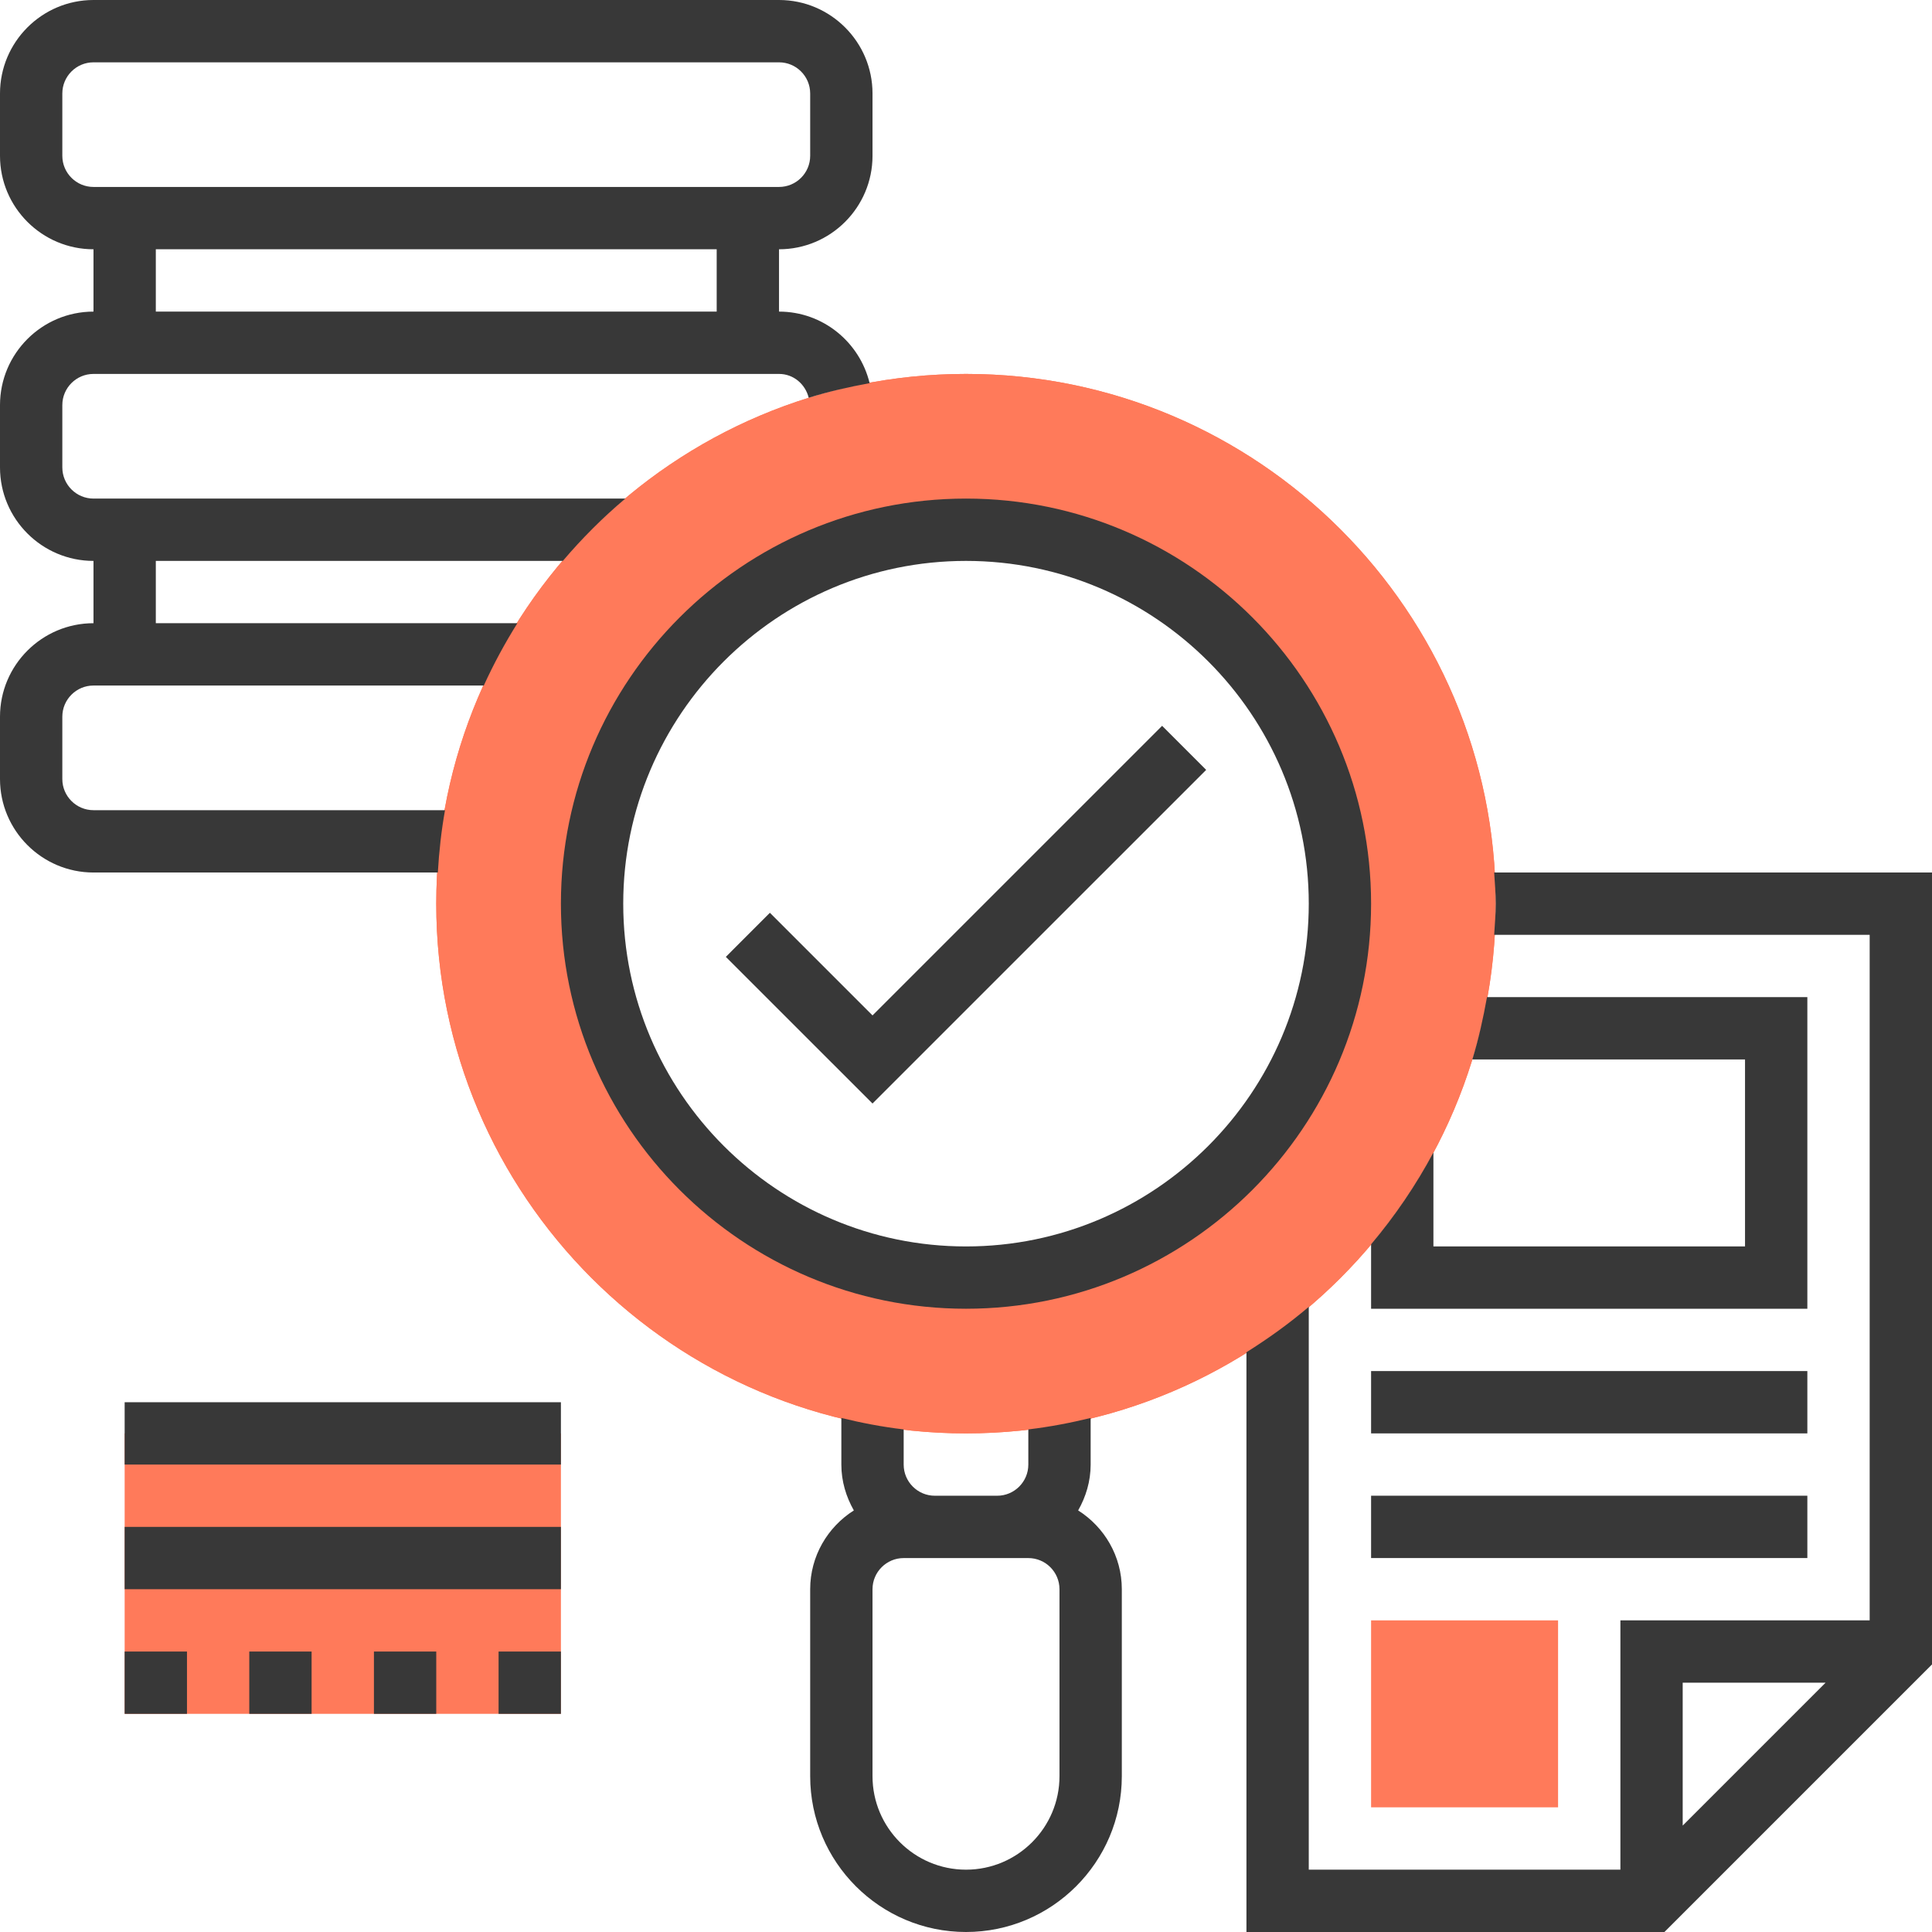 <svg width="77" height="77" viewBox="0 0 77 77" fill="none" xmlns="http://www.w3.org/2000/svg">
<path d="M62.097 72.031H54.645V64.58H62.097V72.031Z" fill="#FF7A5A"/>
<path d="M38.5 57.128C26.858 57.128 17.387 47.657 17.387 36.016C17.387 24.374 26.858 14.903 38.5 14.903C50.142 14.903 59.613 24.374 59.613 36.016C59.613 47.657 50.142 57.128 38.5 57.128ZM38.5 21.113C30.282 21.113 23.597 27.798 23.597 36.016C23.597 44.233 30.282 50.919 38.5 50.919C46.718 50.919 53.403 44.233 53.403 36.016C53.403 27.798 46.718 21.113 38.5 21.113Z" fill="#FF7A5A"/>
<path d="M38.5 57.128C26.858 57.128 17.387 47.657 17.387 36.016C17.387 24.374 26.858 14.903 38.5 14.903C50.142 14.903 59.613 24.374 59.613 36.016C59.613 47.657 50.142 57.128 38.5 57.128ZM38.5 21.113C30.282 21.113 23.597 27.798 23.597 36.016C23.597 44.233 30.282 50.919 38.5 50.919C46.718 50.919 53.403 44.233 53.403 36.016C53.403 27.798 46.718 21.113 38.5 21.113Z" fill="#FF7A5A"/>
<path d="M4.968 57.128H22.355V68.305H4.968V57.128Z" fill="#FF7A5A"/>
<path d="M42.97 60.198C43.278 59.655 43.468 59.038 43.468 58.371V56.513C42.656 56.711 41.83 56.869 40.984 56.969V58.371C40.984 59.057 40.426 59.613 39.742 59.613H37.258C36.574 59.613 36.016 59.057 36.016 58.371V56.969C35.17 56.87 34.344 56.711 33.532 56.513V58.371C33.532 59.038 33.722 59.655 34.03 60.198C32.988 60.859 32.29 62.016 32.29 63.339V70.79C32.29 74.214 35.076 77 38.5 77C41.924 77 44.71 74.214 44.71 70.79V63.339C44.71 62.016 44.012 60.859 42.97 60.198ZM42.226 70.79C42.226 72.845 40.554 74.516 38.5 74.516C36.446 74.516 34.774 72.845 34.774 70.79V63.339C34.774 62.653 35.332 62.097 36.016 62.097H40.984C41.668 62.097 42.226 62.653 42.226 63.339V70.79Z" fill="#383838"/>
<path d="M46.316 28.928L34.774 40.469L30.684 36.379L28.928 38.136L34.774 43.981L48.072 30.684L46.316 28.928Z" fill="#383838"/>
<path d="M59.55 34.774C59.574 35.187 59.613 35.596 59.613 36.016C59.613 36.435 59.574 36.844 59.55 37.258H74.516V64.58H64.581V74.515H52.161V52.084C51.381 52.748 50.549 53.346 49.677 53.894V76.999H66.337L77 66.336V34.774H59.55ZM72.76 67.063L67.064 72.759V67.063H72.76Z" fill="#383838"/>
<path d="M54.645 54.644H72.032V57.128H54.645V54.644Z" fill="#383838"/>
<path d="M54.645 59.612H72.032V62.096H54.645V59.612Z" fill="#383838"/>
<path d="M17.736 32.29H3.726C3.042 32.29 2.484 31.733 2.484 31.048V28.564C2.484 27.878 3.042 27.322 3.726 27.322H19.282C19.674 26.462 20.123 25.633 20.621 24.838H6.21V22.355H22.432C23.193 21.46 24.025 20.627 24.923 19.871H3.726C3.042 19.871 2.484 19.314 2.484 18.629V16.145C2.484 15.459 3.042 14.903 3.726 14.903H31.048C31.63 14.903 32.097 15.313 32.231 15.853C33.019 15.607 33.834 15.422 34.659 15.271C34.264 13.639 32.801 12.419 31.048 12.419V9.935C33.103 9.935 34.774 8.264 34.774 6.21V3.726C34.774 1.672 33.103 0 31.048 0H3.726C1.672 0 0 1.672 0 3.726V6.21C0 8.264 1.672 9.935 3.726 9.935V12.419C1.672 12.419 0 14.091 0 16.145V18.629C0 20.683 1.672 22.355 3.726 22.355V24.838C1.672 24.838 0 26.51 0 28.564V31.048C0 33.102 1.672 34.774 3.726 34.774H17.45C17.499 33.932 17.591 33.102 17.736 32.29ZM28.564 12.419H6.21V9.935H28.564V12.419ZM2.484 6.21V3.726C2.484 3.04 3.042 2.484 3.726 2.484H31.048C31.733 2.484 32.29 3.04 32.29 3.726V6.21C32.29 6.895 31.733 7.451 31.048 7.451H3.726C3.042 7.451 2.484 6.895 2.484 6.21Z" fill="#383838"/>
<path d="M54.645 49.592V52.16H72.032V39.741H59.264C59.112 40.586 58.927 41.418 58.679 42.225H69.548V49.677H57.129V45.93C56.429 47.24 55.595 48.465 54.645 49.592Z" fill="#383838"/>
<path d="M54.645 36.016C54.645 27.113 47.402 19.871 38.5 19.871C29.598 19.871 22.355 27.113 22.355 36.016C22.355 44.918 29.598 52.16 38.5 52.16C47.402 52.16 54.645 44.918 54.645 36.016ZM24.839 36.016C24.839 28.483 30.968 22.355 38.5 22.355C46.032 22.355 52.161 28.483 52.161 36.016C52.161 43.548 46.032 49.677 38.5 49.677C30.968 49.677 24.839 43.548 24.839 36.016Z" fill="#383838"/>
<path d="M4.968 55.886H22.355V58.37H4.968V55.886Z" fill="#383838"/>
<path d="M4.968 60.854H22.355V63.338H4.968V60.854Z" fill="#383838"/>
<path d="M19.871 65.822H22.355V68.305H19.871V65.822Z" fill="#383838"/>
<path d="M14.903 65.822H17.387V68.305H14.903V65.822Z" fill="#383838"/>
<path d="M4.968 65.822H7.452V68.305H4.968V65.822Z" fill="#383838"/>
<path d="M9.935 65.822H12.419V68.305H9.935V65.822Z" fill="#383838"/>
</svg>
